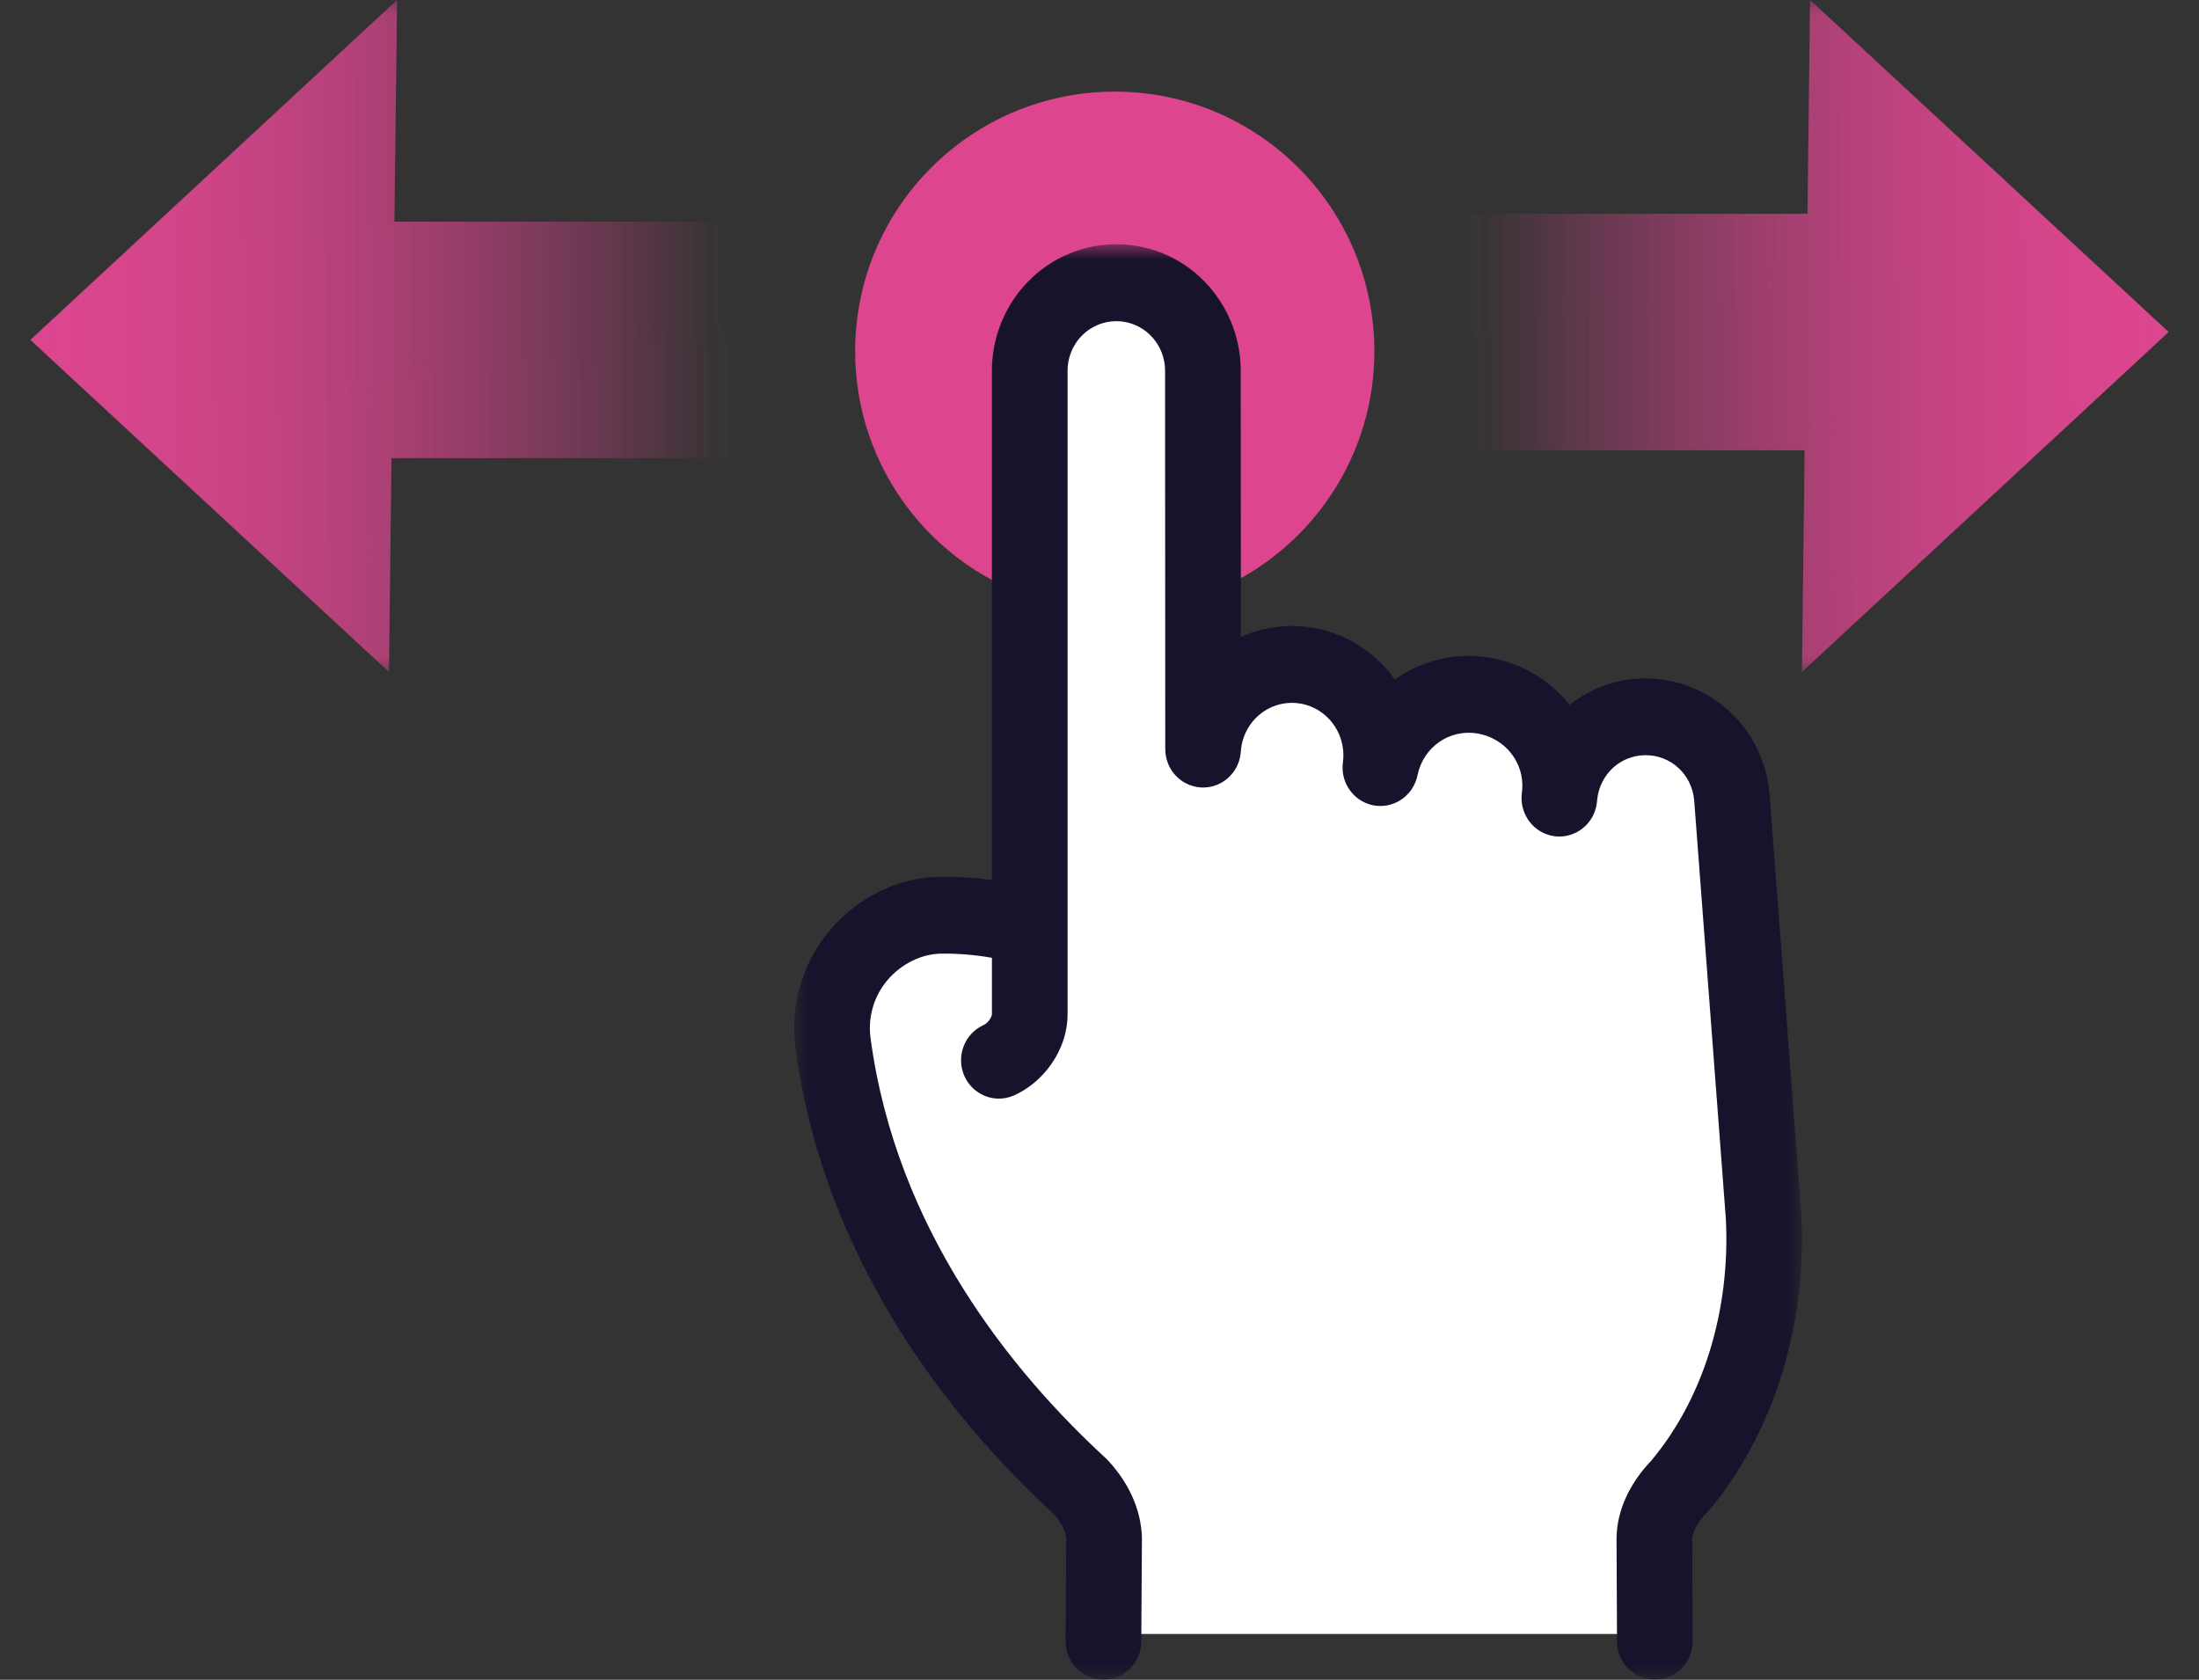 <svg width="72" height="55" viewBox="0 0 72 55" fill="none" xmlns="http://www.w3.org/2000/svg">
<rect x="0" y="0" width="72" height="55" fill="#333333" stroke="none"/>
<g clip-path="url(#clip0_1527_12741)">
<path fill-rule="evenodd" clip-rule="evenodd" d="M40 19.248C42.949 17.914 45 14.947 45 11.5C45 6.806 41.194 3 36.5 3C31.806 3 28 6.806 28 11.5C28 14.947 30.052 17.914 33 19.248V12.5C33 10.567 34.567 9 36.5 9C38.433 9 40 10.567 40 12.5V19.248Z" fill="#DD468F"/>
<mask id="mask0_1527_12741" style="mask-type:alpha" maskUnits="userSpaceOnUse" x="0" y="0" width="29" height="22">
<path d="M29 0H0V22H29V0Z" fill="url(#paint0_linear_1527_12741)"/>
</mask>
<g mask="url(#mask0_1527_12741)">
<path d="M12.912 7.258L13 0L1 11.129L12.734 22L12.818 15H29V7.258H12.912Z" fill="#DD468F"/>
</g>
<mask id="mask1_1527_12741" style="mask-type:alpha" maskUnits="userSpaceOnUse" x="0" y="0" width="29" height="22">
<path d="M29 0H0V22H29V0Z" fill="url(#paint1_linear_1527_12741)"/>
</mask>
<g mask="url(#mask1_1527_12741)">
<path d="M12.912 7.258L13 0L1 11.129L12.734 22L12.818 15H29V7.258H12.912Z" fill="#DD468F"/>
</g>
<mask id="mask2_1527_12741" style="mask-type:alpha" maskUnits="userSpaceOnUse" x="43" y="0" width="29" height="22">
<path d="M43 22L72 22V0L43 0V22Z" fill="url(#paint2_linear_1527_12741)"/>
</mask>
<g mask="url(#mask2_1527_12741)">
<path d="M59.088 14.742L59 22L71 10.871L59.266 0L59.182 7H43V14.742H59.088Z" fill="#DD468F"/>
</g>
<mask id="mask3_1527_12741" style="mask-type:alpha" maskUnits="userSpaceOnUse" x="43" y="0" width="29" height="22">
<path d="M43 22L72 22V0L43 0V22Z" fill="url(#paint3_linear_1527_12741)"/>
</mask>
<g mask="url(#mask3_1527_12741)">
<path d="M59.088 14.742L59 22L71 10.871L59.266 0L59.182 7H43V14.742H59.088Z" fill="#DD468F"/>
</g>
<mask id="mask4_1527_12741" style="mask-type:luminance" maskUnits="userSpaceOnUse" x="26" y="8" width="33" height="47">
<path d="M59 8H26V55H59V8Z" fill="white"/>
</mask>
<g mask="url(#mask4_1527_12741)">
<path d="M28 37.5L36 50.5V53.5H54.5V49.5L58 43L56 25L54.5 23.5L51 24.5L48.5 23L45.5 23.5L42 22L39.5 23V12L38 10.5L36 9.5L34 11L33 30L29 31L27.5 32.5L28 37.5Z" fill="white"/>
<path d="M55.943 49.469C55.943 49.469 55.946 49.467 55.947 49.465C58.059 46.945 59.165 43.418 58.981 39.78C58.981 39.775 58.979 39.769 58.979 39.764C58.979 39.759 58.979 39.754 58.979 39.748L57.938 25.975C57.938 25.971 57.936 25.967 57.936 25.963C57.936 25.958 57.936 25.954 57.936 25.95C57.837 24.917 57.364 23.966 56.603 23.272C55.853 22.589 54.889 22.213 53.883 22.213C53.868 22.213 53.853 22.213 53.838 22.213C52.945 22.223 52.09 22.527 51.39 23.077C50.741 22.264 49.829 21.719 48.805 21.54C47.66 21.338 46.548 21.623 45.673 22.25C45.425 21.902 45.123 21.59 44.773 21.326C43.573 20.424 41.992 20.246 40.629 20.855L40.624 12.14C40.624 12.14 40.624 12.139 40.624 12.139C40.625 10.664 39.846 9.291 38.59 8.553C37.332 7.814 35.77 7.814 34.512 8.553C33.255 9.291 32.476 10.665 32.477 12.139V28.814C31.923 28.737 31.364 28.701 30.805 28.708C29.432 28.722 28.111 29.355 27.182 30.447C26.275 31.512 25.861 32.923 26.046 34.319V34.32C26.432 37.224 27.422 40.069 28.99 42.778C30.403 45.218 32.256 47.503 34.496 49.57C34.749 49.846 34.899 50.145 34.911 50.397L34.89 53.731C34.886 54.426 35.437 54.993 36.121 54.998H36.129C36.809 54.998 37.363 54.44 37.368 53.747L37.389 50.371C37.389 50.362 37.389 50.354 37.388 50.345C37.388 50.336 37.388 50.328 37.388 50.319C37.359 49.45 36.972 48.572 36.299 47.842C36.297 47.84 36.294 47.837 36.292 47.834C36.285 47.828 36.28 47.82 36.273 47.813C36.262 47.801 36.251 47.791 36.239 47.78C36.229 47.769 36.218 47.758 36.208 47.748C33.154 44.942 29.339 40.276 28.503 33.983C28.412 33.302 28.614 32.613 29.057 32.093C29.514 31.555 30.177 31.23 30.83 31.224C31.375 31.219 31.932 31.265 32.478 31.361V33.212C32.478 33.223 32.476 33.234 32.473 33.245C32.431 33.379 32.319 33.512 32.2 33.566C31.575 33.85 31.296 34.595 31.575 35.229C31.781 35.696 32.233 35.972 32.706 35.972C32.875 35.972 33.047 35.937 33.212 35.862C33.975 35.515 34.582 34.818 34.836 33.998C34.836 33.998 34.836 33.997 34.836 33.996C34.915 33.741 34.955 33.477 34.955 33.211V12.142V12.14C34.954 11.562 35.259 11.023 35.752 10.734C36.245 10.444 36.857 10.444 37.35 10.734C37.843 11.023 38.148 11.562 38.147 12.14C38.147 12.14 38.147 12.141 38.147 12.142C38.147 12.142 38.147 12.142 38.147 12.143L38.153 24.529C38.153 24.536 38.154 24.544 38.155 24.551C38.155 24.574 38.156 24.597 38.158 24.62C38.16 24.639 38.161 24.659 38.163 24.678C38.166 24.701 38.17 24.723 38.173 24.745C38.176 24.764 38.18 24.783 38.184 24.802C38.189 24.824 38.195 24.844 38.2 24.865C38.206 24.884 38.211 24.904 38.217 24.923C38.224 24.942 38.231 24.961 38.238 24.98C38.245 25 38.252 25.019 38.26 25.038C38.268 25.056 38.277 25.074 38.285 25.091C38.294 25.11 38.304 25.129 38.314 25.147C38.324 25.163 38.333 25.18 38.343 25.196C38.354 25.214 38.366 25.232 38.378 25.249C38.389 25.265 38.4 25.28 38.412 25.295C38.424 25.311 38.437 25.328 38.45 25.344C38.463 25.359 38.476 25.374 38.49 25.388C38.504 25.402 38.517 25.417 38.531 25.431C38.546 25.445 38.56 25.459 38.576 25.472C38.59 25.485 38.605 25.498 38.62 25.511C38.636 25.523 38.653 25.536 38.669 25.548C38.684 25.559 38.7 25.57 38.716 25.581C38.734 25.592 38.751 25.603 38.769 25.613C38.786 25.623 38.802 25.633 38.82 25.642C38.837 25.652 38.856 25.66 38.875 25.669C38.893 25.678 38.911 25.686 38.93 25.694C38.948 25.701 38.966 25.708 38.985 25.715C39.006 25.722 39.025 25.729 39.047 25.735C39.065 25.74 39.083 25.744 39.102 25.749C39.124 25.754 39.145 25.759 39.167 25.764C39.187 25.767 39.205 25.77 39.224 25.773C39.246 25.776 39.269 25.779 39.291 25.781C39.299 25.781 39.306 25.783 39.314 25.784C39.328 25.785 39.341 25.784 39.354 25.784C39.367 25.784 39.38 25.786 39.393 25.786C39.401 25.786 39.408 25.785 39.415 25.785C39.439 25.785 39.462 25.782 39.485 25.781C39.504 25.779 39.522 25.778 39.539 25.776C39.563 25.773 39.587 25.77 39.61 25.765C39.627 25.762 39.643 25.759 39.66 25.756C39.684 25.75 39.707 25.744 39.73 25.737C39.746 25.733 39.762 25.728 39.778 25.723C39.8 25.716 39.823 25.707 39.845 25.698C39.861 25.692 39.875 25.686 39.89 25.679C39.912 25.67 39.933 25.659 39.955 25.648C39.969 25.64 39.983 25.633 39.997 25.625C40.019 25.613 40.039 25.6 40.059 25.586C40.072 25.578 40.085 25.57 40.097 25.561C40.118 25.546 40.138 25.53 40.158 25.515C40.169 25.506 40.18 25.497 40.191 25.488C40.211 25.471 40.23 25.453 40.248 25.435C40.258 25.425 40.269 25.416 40.278 25.405C40.296 25.387 40.313 25.367 40.33 25.347C40.339 25.337 40.348 25.326 40.357 25.315C40.373 25.295 40.388 25.274 40.403 25.253C40.411 25.241 40.419 25.229 40.428 25.217C40.441 25.196 40.454 25.174 40.465 25.153C40.473 25.139 40.481 25.126 40.489 25.111C40.5 25.09 40.509 25.069 40.519 25.047C40.526 25.031 40.533 25.015 40.54 24.998C40.548 24.978 40.555 24.958 40.562 24.937C40.568 24.918 40.575 24.899 40.58 24.88C40.586 24.861 40.59 24.841 40.594 24.821C40.599 24.799 40.605 24.779 40.608 24.756C40.612 24.737 40.614 24.717 40.617 24.698C40.62 24.676 40.623 24.653 40.625 24.63C40.625 24.623 40.627 24.616 40.628 24.608C40.667 23.985 41.038 23.435 41.595 23.172C42.152 22.909 42.805 22.977 43.299 23.348C43.797 23.724 44.054 24.341 43.97 24.96C43.969 24.967 43.969 24.975 43.968 24.982C43.965 25.005 43.963 25.029 43.962 25.052C43.96 25.071 43.96 25.09 43.959 25.109C43.959 25.131 43.959 25.154 43.96 25.177C43.96 25.197 43.961 25.215 43.962 25.234C43.964 25.257 43.967 25.278 43.97 25.3C43.973 25.32 43.975 25.339 43.978 25.358C43.982 25.379 43.986 25.399 43.992 25.419C43.996 25.439 44 25.459 44.006 25.479C44.011 25.498 44.018 25.517 44.024 25.536C44.031 25.555 44.038 25.575 44.045 25.594C44.052 25.613 44.06 25.631 44.068 25.648C44.076 25.667 44.085 25.686 44.094 25.704C44.103 25.722 44.113 25.739 44.123 25.757C44.133 25.775 44.142 25.792 44.153 25.809C44.164 25.826 44.176 25.843 44.188 25.859C44.199 25.875 44.209 25.891 44.222 25.907C44.234 25.923 44.248 25.939 44.262 25.955C44.274 25.97 44.287 25.984 44.299 25.998C44.314 26.013 44.329 26.028 44.344 26.043C44.358 26.056 44.371 26.069 44.385 26.081C44.401 26.095 44.418 26.109 44.434 26.122C44.449 26.134 44.464 26.146 44.479 26.157C44.496 26.169 44.513 26.18 44.531 26.192C44.548 26.203 44.564 26.213 44.581 26.223C44.599 26.234 44.616 26.243 44.634 26.252C44.653 26.262 44.672 26.271 44.691 26.28C44.708 26.289 44.726 26.296 44.744 26.303C44.765 26.311 44.785 26.319 44.806 26.326C44.825 26.331 44.843 26.337 44.862 26.343C44.884 26.349 44.905 26.354 44.927 26.36C44.935 26.361 44.942 26.364 44.949 26.366C44.962 26.369 44.975 26.369 44.989 26.372C45.002 26.374 45.015 26.377 45.028 26.379C45.038 26.38 45.048 26.381 45.058 26.382C45.068 26.383 45.078 26.384 45.089 26.385C45.125 26.388 45.16 26.39 45.195 26.39C45.196 26.39 45.198 26.39 45.199 26.39C45.239 26.39 45.279 26.388 45.318 26.384C45.327 26.383 45.335 26.381 45.344 26.38C45.375 26.377 45.405 26.372 45.434 26.366C45.445 26.364 45.456 26.361 45.467 26.359C45.493 26.353 45.52 26.346 45.547 26.338C45.559 26.334 45.571 26.33 45.582 26.326C45.607 26.318 45.632 26.309 45.657 26.3C45.669 26.294 45.681 26.289 45.693 26.284C45.717 26.274 45.739 26.263 45.761 26.252C45.773 26.245 45.786 26.238 45.798 26.232C45.819 26.22 45.84 26.207 45.86 26.195C45.873 26.186 45.885 26.178 45.897 26.169C45.916 26.156 45.935 26.142 45.953 26.128C45.966 26.118 45.978 26.109 45.99 26.098C46.007 26.084 46.024 26.069 46.04 26.053C46.052 26.042 46.063 26.032 46.075 26.02C46.091 26.004 46.106 25.986 46.121 25.97C46.131 25.958 46.142 25.946 46.152 25.934C46.168 25.915 46.183 25.895 46.197 25.874C46.206 25.863 46.214 25.853 46.221 25.841C46.265 25.776 46.303 25.707 46.334 25.633C46.339 25.623 46.342 25.612 46.346 25.602C46.357 25.575 46.367 25.548 46.376 25.519C46.38 25.506 46.384 25.492 46.388 25.478C46.395 25.453 46.401 25.428 46.407 25.402C46.409 25.397 46.41 25.391 46.412 25.386C46.6 24.458 47.467 23.858 48.385 24.018C49.28 24.175 49.899 24.959 49.842 25.833C49.834 25.901 49.827 25.969 49.821 26.038C49.821 26.045 49.821 26.053 49.821 26.061C49.82 26.084 49.82 26.108 49.82 26.131C49.82 26.15 49.82 26.169 49.82 26.188C49.821 26.211 49.823 26.234 49.825 26.257C49.827 26.276 49.829 26.294 49.832 26.313C49.834 26.334 49.839 26.356 49.843 26.377C49.847 26.397 49.85 26.416 49.856 26.435C49.861 26.455 49.867 26.475 49.872 26.494C49.878 26.514 49.884 26.534 49.891 26.553C49.897 26.571 49.904 26.59 49.912 26.608C49.92 26.627 49.928 26.647 49.937 26.665C49.944 26.683 49.953 26.699 49.962 26.716C49.971 26.735 49.982 26.753 49.992 26.772C50.001 26.788 50.012 26.805 50.023 26.821C50.033 26.838 50.045 26.856 50.057 26.873C50.068 26.889 50.081 26.904 50.093 26.919C50.105 26.935 50.117 26.95 50.13 26.966C50.144 26.981 50.158 26.995 50.172 27.01C50.186 27.024 50.199 27.038 50.213 27.052C50.229 27.066 50.244 27.079 50.26 27.093C50.275 27.106 50.289 27.118 50.304 27.13C50.321 27.143 50.338 27.155 50.355 27.167C50.371 27.178 50.387 27.189 50.403 27.2C50.42 27.211 50.438 27.221 50.456 27.231C50.474 27.241 50.491 27.251 50.509 27.26C50.527 27.269 50.545 27.277 50.564 27.285C50.583 27.293 50.603 27.302 50.622 27.309C50.641 27.316 50.659 27.323 50.678 27.329C50.698 27.335 50.719 27.342 50.74 27.348C50.759 27.353 50.779 27.358 50.798 27.361C50.819 27.366 50.84 27.37 50.862 27.374C50.87 27.375 50.877 27.378 50.886 27.378C50.909 27.381 50.932 27.383 50.955 27.386C50.958 27.386 50.96 27.386 50.964 27.387C50.965 27.387 50.966 27.387 50.967 27.387C50.998 27.389 51.028 27.391 51.059 27.391C51.098 27.391 51.137 27.389 51.175 27.385C51.185 27.384 51.195 27.382 51.205 27.38C51.233 27.377 51.261 27.374 51.288 27.368C51.303 27.365 51.317 27.361 51.332 27.358C51.354 27.352 51.377 27.348 51.398 27.341C51.414 27.337 51.43 27.33 51.446 27.325C51.465 27.318 51.485 27.312 51.504 27.305C51.521 27.298 51.537 27.291 51.553 27.284C51.57 27.275 51.589 27.268 51.606 27.259C51.622 27.251 51.637 27.242 51.653 27.233C51.67 27.224 51.688 27.214 51.704 27.203C51.718 27.194 51.733 27.184 51.747 27.175C51.764 27.163 51.78 27.152 51.796 27.14C51.81 27.13 51.822 27.119 51.836 27.108C51.852 27.095 51.867 27.082 51.882 27.068C51.895 27.057 51.906 27.046 51.918 27.034C51.933 27.019 51.948 27.004 51.962 26.989C51.973 26.977 51.983 26.965 51.994 26.953C52.008 26.936 52.022 26.919 52.035 26.902C52.045 26.89 52.054 26.876 52.064 26.863C52.076 26.845 52.088 26.828 52.099 26.81C52.108 26.796 52.117 26.782 52.125 26.767C52.135 26.748 52.145 26.73 52.155 26.711C52.163 26.696 52.17 26.68 52.177 26.665C52.186 26.646 52.194 26.627 52.201 26.608C52.208 26.591 52.215 26.574 52.221 26.556C52.228 26.538 52.233 26.519 52.239 26.5C52.245 26.481 52.25 26.462 52.255 26.444C52.26 26.425 52.263 26.405 52.268 26.385C52.271 26.366 52.275 26.347 52.278 26.328C52.279 26.32 52.281 26.313 52.282 26.306C52.289 26.254 52.295 26.201 52.3 26.149C52.397 25.343 53.056 24.736 53.865 24.727C53.871 24.727 53.877 24.727 53.883 24.727C54.708 24.727 55.388 25.351 55.47 26.187L56.509 39.917C56.658 42.916 55.768 45.797 54.063 47.83C53.354 48.57 52.951 49.453 52.93 50.321C52.93 50.328 52.93 50.333 52.93 50.339C52.93 50.345 52.929 50.351 52.929 50.358L52.945 53.744C52.948 54.437 53.502 54.996 54.184 54.996H54.189C54.874 54.993 55.425 54.427 55.422 53.732L55.407 50.379C55.414 50.154 55.593 49.832 55.862 49.559C55.876 49.545 55.888 49.53 55.901 49.516C55.91 49.507 55.919 49.498 55.928 49.487C55.934 49.481 55.94 49.473 55.946 49.467L55.943 49.469Z" fill="#17132C"/>
</g>
</g>
<defs>
<linearGradient id="paint0_linear_1527_12741" x1="-0.592" y1="9.533" x2="37.877" y2="9.175" gradientUnits="userSpaceOnUse">
<stop/>
<stop offset="0.632" stop-opacity="0"/>
</linearGradient>
<linearGradient id="paint1_linear_1527_12741" x1="-0.592" y1="9.533" x2="37.877" y2="9.175" gradientUnits="userSpaceOnUse">
<stop/>
<stop offset="0.632" stop-opacity="0"/>
</linearGradient>
<linearGradient id="paint2_linear_1527_12741" x1="72.592" y1="12.467" x2="34.124" y2="12.825" gradientUnits="userSpaceOnUse">
<stop/>
<stop offset="0.632" stop-opacity="0"/>
</linearGradient>
<linearGradient id="paint3_linear_1527_12741" x1="72.592" y1="12.467" x2="34.124" y2="12.825" gradientUnits="userSpaceOnUse">
<stop/>
<stop offset="0.632" stop-opacity="0"/>
</linearGradient>
<clipPath id="clip0_1527_12741">
<rect width="72" height="55" fill="white"/>
</clipPath>
</defs>
</svg>
